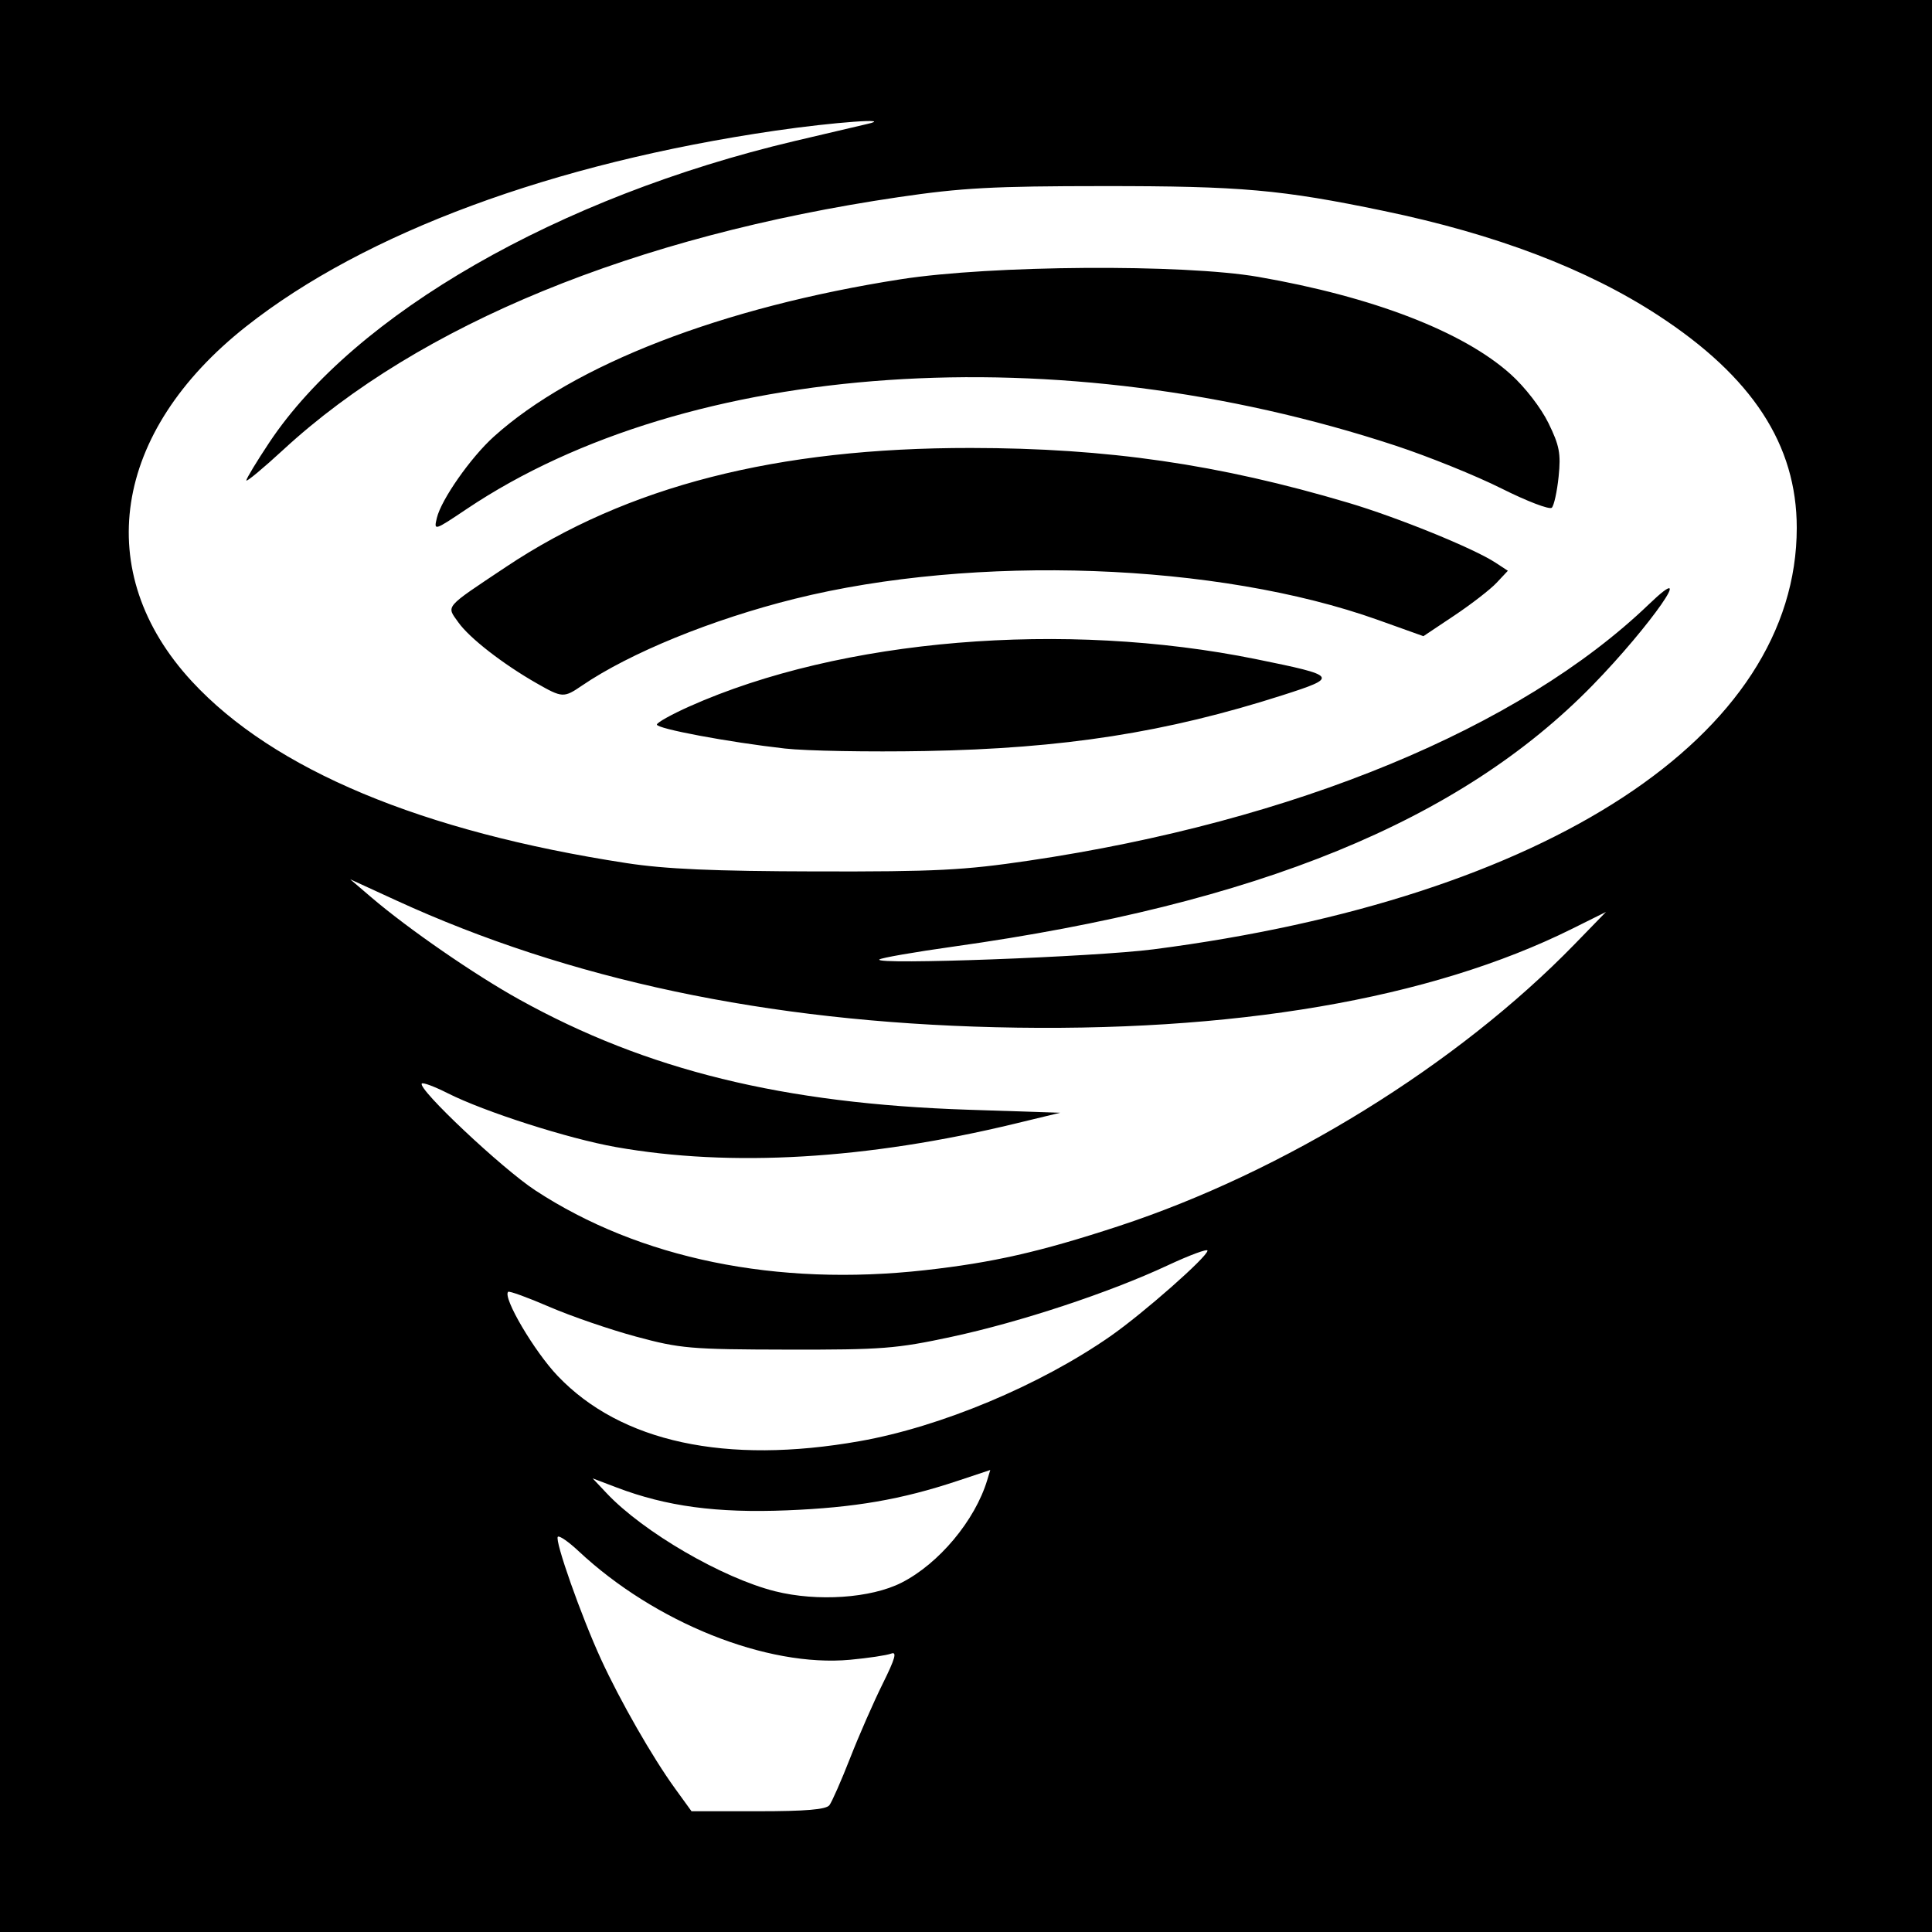 <?xml version="1.0" encoding="UTF-8" standalone="no"?>
<!-- Created with Inkscape (http://www.inkscape.org/) -->

<svg
   xmlns:dc="http://purl.org/dc/elements/1.1/"
   xmlns:cc="http://creativecommons.org/ns#"
   xmlns:rdf="http://www.w3.org/1999/02/22-rdf-syntax-ns#"
   xmlns:svg="http://www.w3.org/2000/svg"
   xmlns="http://www.w3.org/2000/svg"
   xmlns:sodipodi="http://sodipodi.sourceforge.net/DTD/sodipodi-0.dtd"
   xmlns:inkscape="http://www.inkscape.org/namespaces/inkscape"
   id="svg2"
   version="1.1"
   inkscape:version="0.48.3.1 r9886"
   width="400"
   height="400"
   sodipodi:docname="5_79.png">
  <rect width="100%" height="100%" fill="#808080" stroke="none"/>
  <defs
     id="defs6" />
  <sodipodi:namedview
     pagecolor="#ffffff"
     bordercolor="#666666"
     borderopacity="1"
     objecttolerance="10"
     gridtolerance="10"
     guidetolerance="10"
     inkscape:pageopacity="0"
     inkscape:pageshadow="2"
     inkscape:window-width="1855"
     inkscape:window-height="1056"
     id="namedview4"
     showgrid="false"
     inkscape:zoom="0.59"
     inkscape:cx="200"
     inkscape:cy="200"
     inkscape:window-x="65"
     inkscape:window-y="24"
     inkscape:window-maximized="1"
     inkscape:current-layer="svg2" />
  <path
     style="fill:#000000;fill-opacity:1;stroke:none"
     d="m 0,0 400,0 0,400 -400,0 z"
     id="rect3032" />
  <path
     id="path2989"
     style="fill:#ffffff"
     d="m 90.446,107.231 c 0.909,-3.799 6.996,-12.495 11.759,-16.797 16.532,-14.936 47.311,-26.846 84.295,-32.617 18.692,-2.917 58.488,-3.183 74,-0.495 23.723,4.111 42.452,11.335 52.268,20.16 2.957,2.658 6.27,6.94 7.818,10.104 2.285,4.67 2.6,6.328 2.108,11.095 -0.318,3.082 -0.952,5.978 -1.408,6.434 -0.456,0.456 -5.141,-1.333 -10.41,-3.976 -5.27,-2.643 -15.16,-6.641 -21.978,-8.885 C 219.312,69.352 142.542,74.589 96.643,105.368 c -6.789,4.553 -6.844,4.569 -6.196,1.863 z m 20.64,34.222 c -7.007,-4.005 -13.875,-9.347 -16.181,-12.586 -2.511,-3.527 -3.083,-2.86 9.853,-11.493 C 129.833,100.641 160.842,92.706 201,92.746 c 28.338,0.028 51.253,3.357 78.177,11.355 10.216,3.035 25.919,9.422 30.427,12.375 l 2.585,1.694 -2.344,2.497 c -1.289,1.373 -5.224,4.421 -8.743,6.772 l -6.399,4.275 -9.408,-3.363 C 252.153,116.506 201.856,114.689 164.5,123.986 c -17.063,4.247 -34.092,11.196 -44,17.954 -3.782,2.58 -4.074,2.565 -9.414,-0.488 z M 162.5,154.974 C 150.857,153.662 136,150.882 136,150.016 c 0,-0.411 3.038,-2.105 6.75,-3.763 31.344,-13.998 77.6,-17.852 117.334,-9.776 16.966,3.448 17.158,3.711 5.454,7.46 -24.132,7.73 -45.309,11.036 -74.038,11.557 -11.55,0.21 -24.6,-0.025 -29,-0.52 z m 76.282,41.579 C 320.457,186.006 372,152.243 372,109.287 372,92.093 362.813,78.013 343.281,65.275 328.553,55.669 309.69,48.492 286.5,43.67 c -21.241,-4.417 -29.528,-5.152 -58,-5.142 -22.9,0.008 -29.354,0.356 -42.5,2.294 C 131.394,48.872 86.811,67.17 58.708,93.065 54.468,96.971 51,99.852 51,99.468 51,99.084 53.133,95.561 55.739,91.64 73.464,64.979 115.655,40.758 164.5,29.205 c 7.15,-1.691 13.9,-3.277 15,-3.524 5.878,-1.319 -6.881,-0.395 -19,1.376 C 114.435,33.791 75.573,48.169 50.971,67.581 23.271,89.437 18.835,118.506 39.753,141.1 c 16.915,18.271 47.555,31.078 89.941,37.594 8.069,1.241 18.022,1.678 39.305,1.727 24.775,0.057 30.526,-0.235 44,-2.23 54.978,-8.14 101.671,-27.441 128.366,-53.062 10.405,-9.987 0.383,4.435 -11.65,16.764 -27.439,28.113 -69.336,45.245 -132.248,54.078 -8.172,1.147 -15.108,2.356 -15.413,2.685 -1.072,1.158 44.581,-0.536 56.727,-2.104 z M 191.5,262.979 c 14.07,-1.57 23.791,-3.779 40,-9.089 34.339,-11.249 70.23,-33.428 94.5,-58.397 l 6.5,-6.687 -7,3.482 C 296.144,206.889 255.185,213.877 206,212.675 158.798,211.521 117.78,202.832 82,186.406 l -9.5,-4.361 4.361,3.728 c 7.653,6.542 21.36,16.005 30.639,21.154 26.387,14.641 54.637,21.576 93,22.833 l 19,0.622 -9.304,2.247 c -30.739,7.423 -58.877,9.075 -82.696,4.857 -9.863,-1.747 -27.23,-7.311 -34.849,-11.166 -2.667,-1.349 -5.059,-2.244 -5.315,-1.987 -1.015,1.015 16.599,17.604 23.48,22.114 21.608,14.163 49.927,19.966 80.685,16.534 z M 178,298.375 c 16.777,-2.969 37.262,-11.541 51.862,-21.702 C 236.682,271.927 250,260.192 250,258.928 c 0,-0.439 -3.712,0.937 -8.25,3.057 -12.076,5.643 -30.453,11.719 -44.729,14.788 -11.454,2.463 -14.354,2.688 -34.021,2.65 -20.045,-0.039 -22.164,-0.221 -31.313,-2.691 -5.397,-1.457 -13.472,-4.231 -17.943,-6.164 -4.472,-1.933 -8.314,-3.331 -8.539,-3.106 -1.164,1.164 5.418,12.338 10.256,17.41 13.085,13.718 34.813,18.409 62.54,13.502 z m 8.63,29.313 c 7.754,-3.929 15.249,-12.899 17.769,-21.265 l 0.626,-2.078 -6.763,2.251 c -11.631,3.871 -21.289,5.539 -35.352,6.105 -14.515,0.584 -24.919,-0.811 -35.208,-4.721 l -5.001,-1.9 2.899,3.077 c 7.569,8.032 23.952,17.563 34.899,20.304 8.719,2.183 19.81,1.431 26.13,-1.772 z M 171.717,373.75 c 0.529,-0.688 2.458,-5.075 4.288,-9.75 1.829,-4.675 4.864,-11.6 6.743,-15.389 2.595,-5.231 3.016,-6.735 1.751,-6.249 -0.916,0.352 -4.73,0.924 -8.475,1.272 -17.226,1.601 -40.428,-7.683 -56.256,-22.509 -2.052,-1.923 -3.975,-3.252 -4.273,-2.955 -0.711,0.711 4.833,16.427 8.961,25.407 3.95,8.592 10.623,20.244 15.276,26.672 l 3.438,4.75 13.792,0 c 9.854,0 14.067,-0.357 14.754,-1.25 z" />
</svg>
